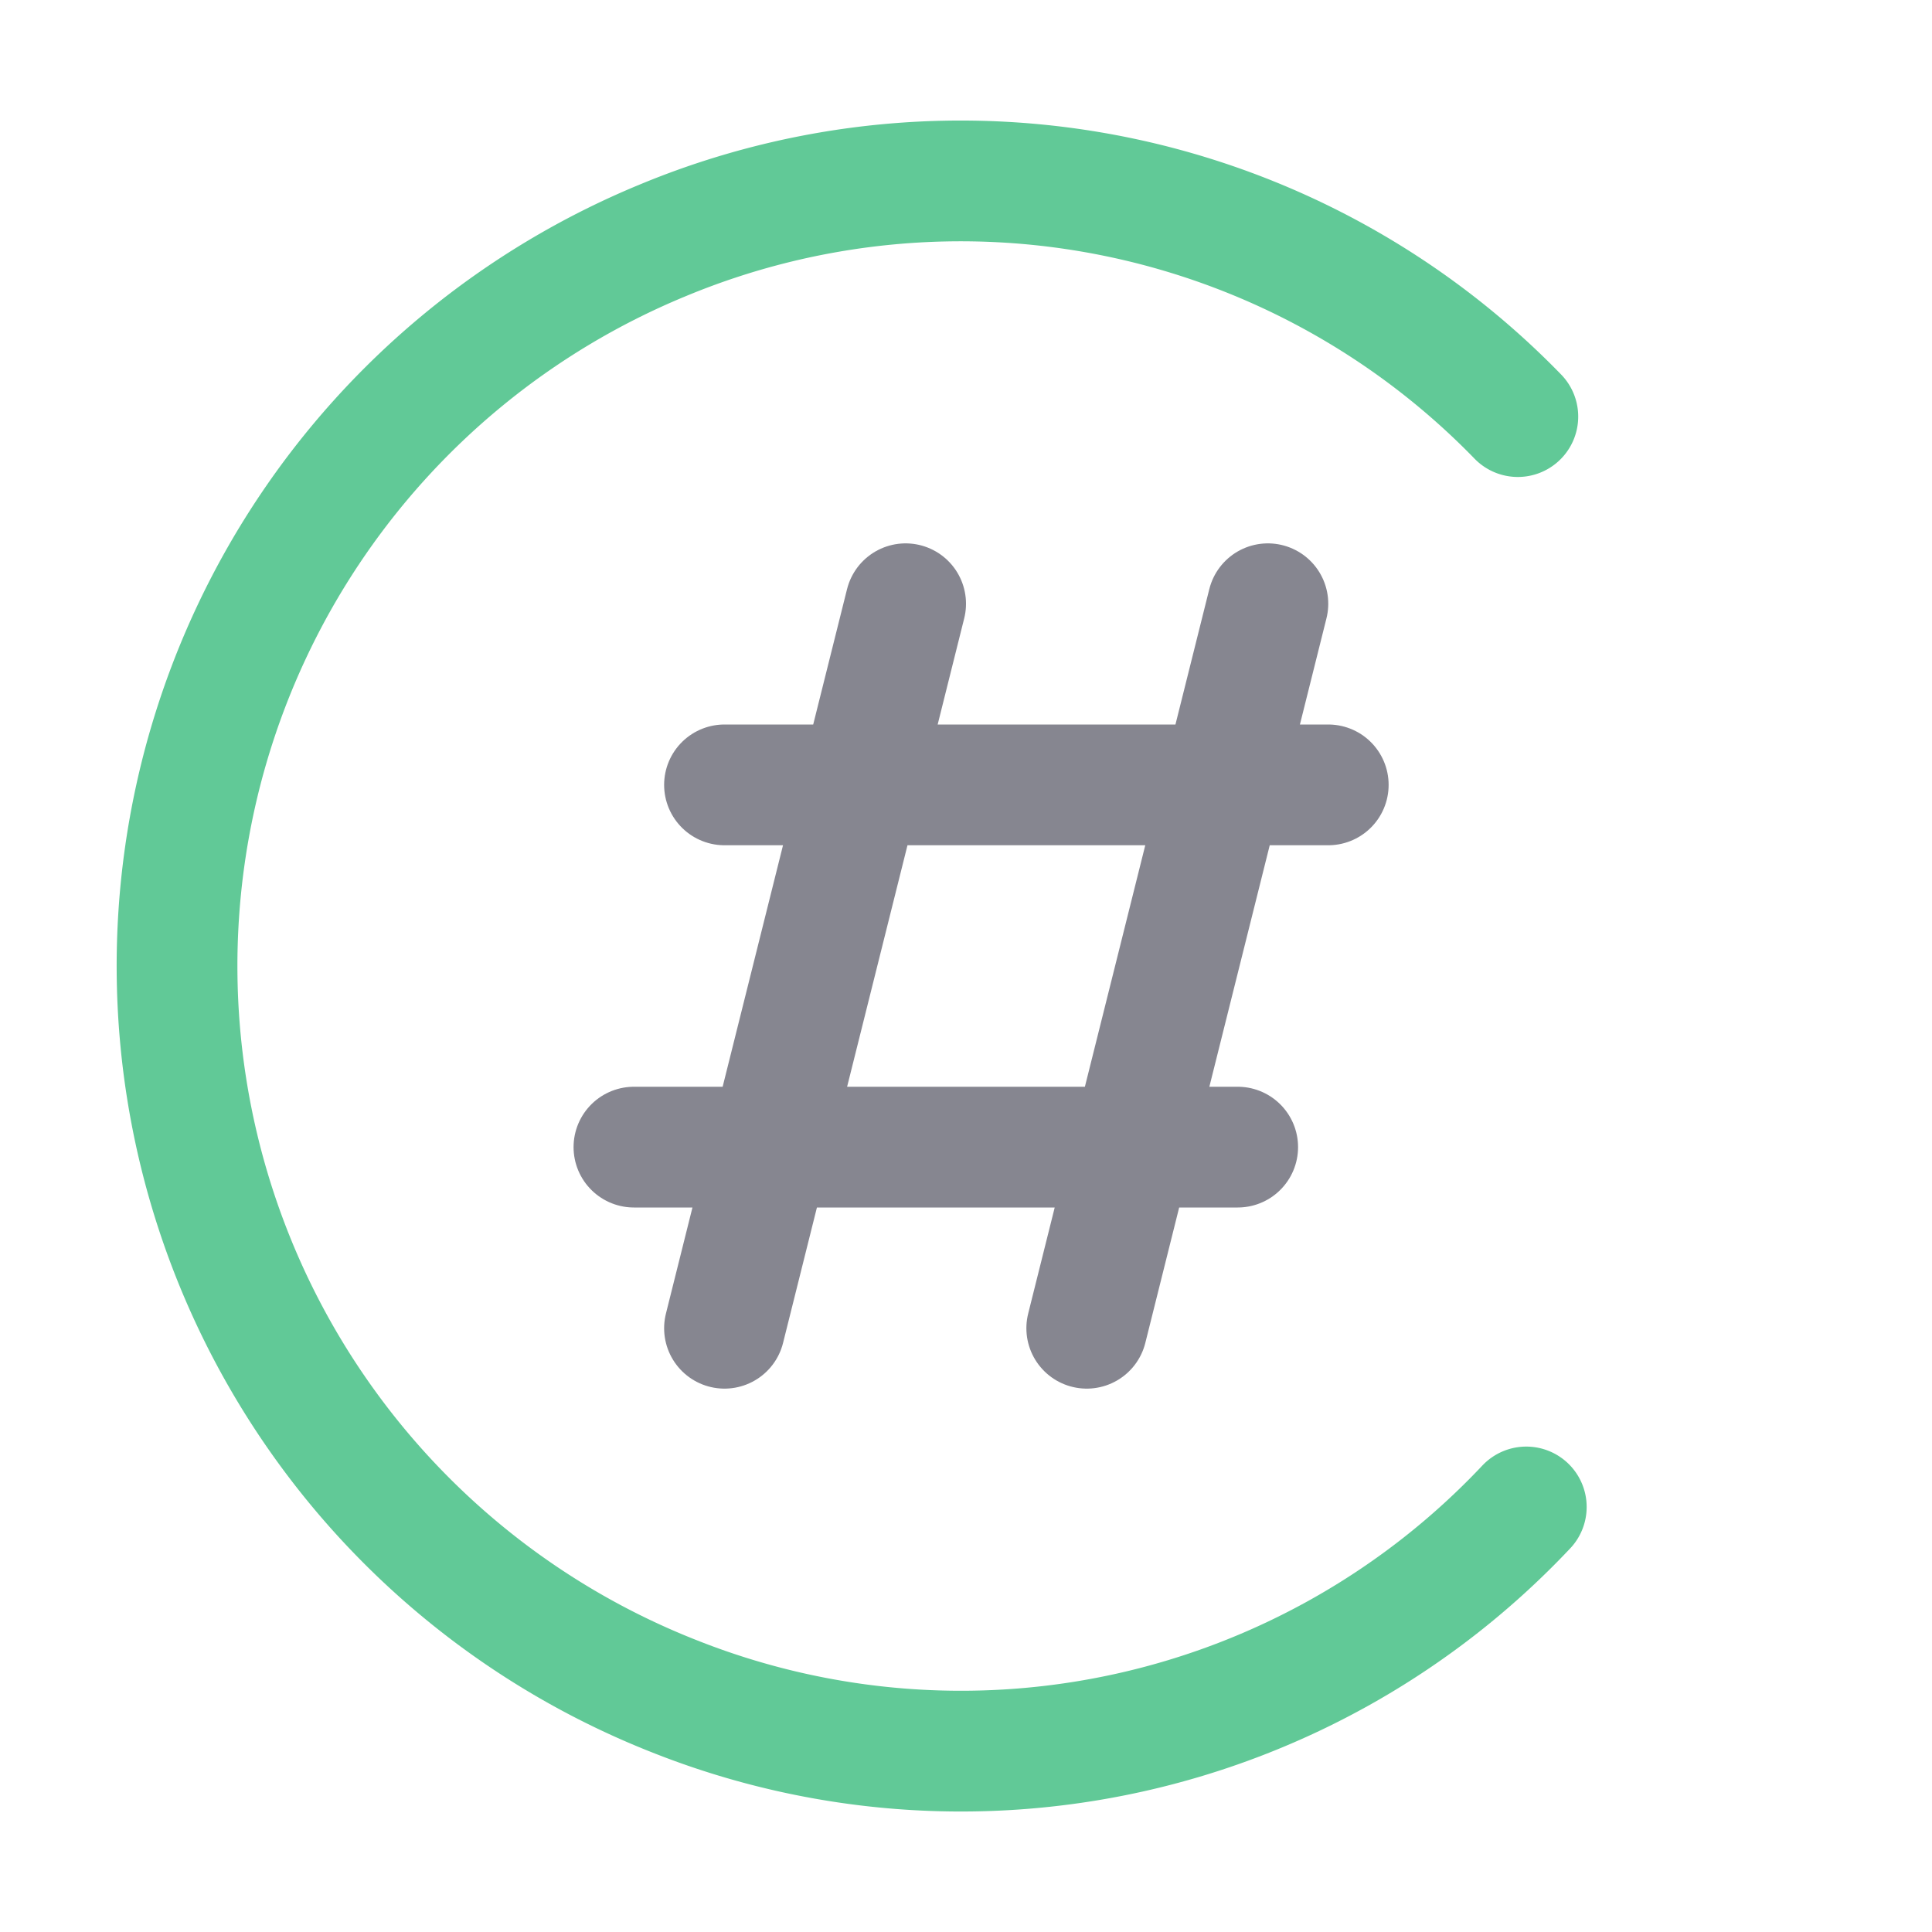 <svg xmlns="http://www.w3.org/2000/svg" width="16" height="16"><g fill="none" fill-rule="evenodd" stroke-linecap="round" stroke-linejoin="round"><path stroke="#61C997" d="M12.64 12.48a6.43 6.43 0 0 1-7.05 1.57 6.5 6.5 0 0 1-.1-12.06 6.43 6.43 0 0 1 7.08 1.46"/><path stroke="#868690" d="M7.5 5 6 11M10.5 5 9 11M6 6.5h5M5.25 9.5h5"/></g></svg>